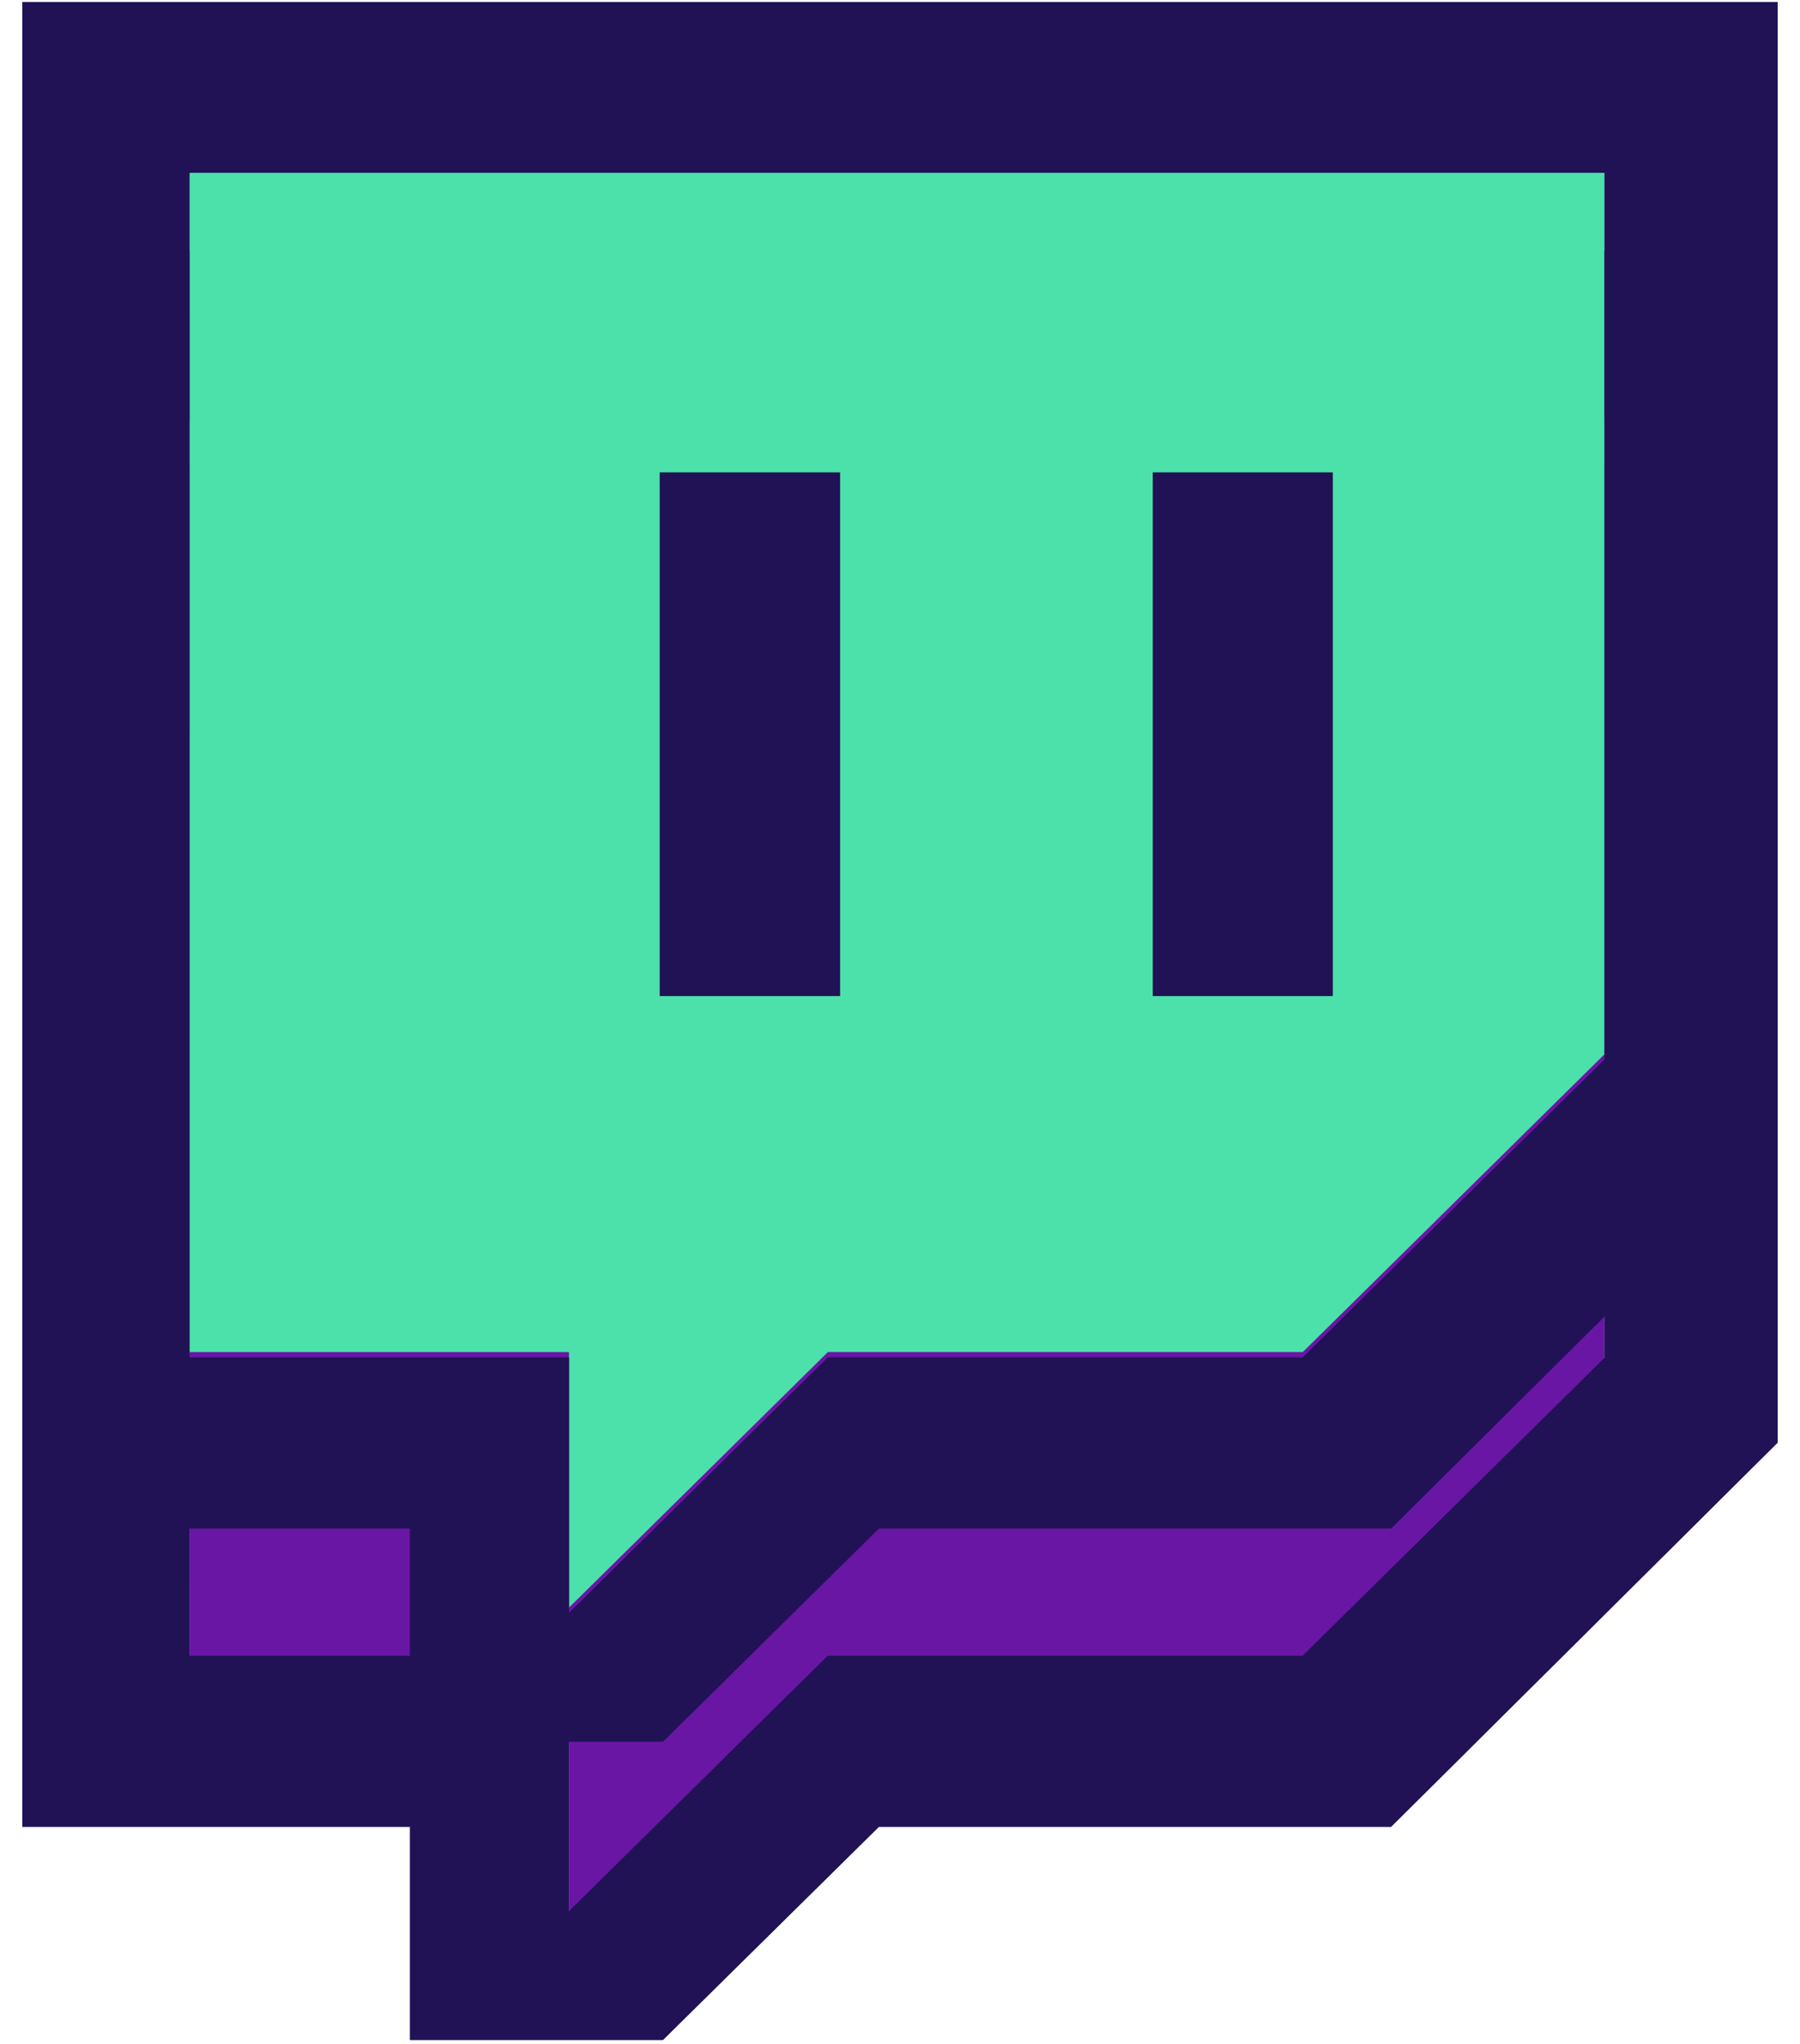 <svg xmlns="http://www.w3.org/2000/svg" width="37" height="42"><g fill="none" fill-rule="evenodd"><path fill="#6916A5" d="m32.983 28.808-6.204 6.122h-9.762l-5.322 5.25v-5.25h-7.8V9.57h29.088z"/><path fill="#211256" d="m32.983 27.903-6.204 6.122h-9.762l-5.322 5.251v-5.251h-7.8V8.666h29.088zM.459 5.156v32.383h7.97v4.38h5.198l4.439-4.38h10.528l7.946-7.894V5.156z"/><path fill="#211256" d="M.459 5.157v32.382h7.97v4.38h5.198l4.439-4.38h10.529l7.945-7.895V5.158zm3.437 3.508h29.087v19.239l-6.204 6.12h-9.762l-5.322 5.252v-5.251h-7.8z"/><path fill="#4CE0AA" d="m32.983 21.662-6.204 6.122h-9.762l-5.322 5.251v-5.25h-7.8V3.44h29.088z"/><path fill="#211256" d="m32.983 21.773-6.204 6.122h-9.762l-5.322 5.252v-5.252h-7.8V3.55h29.088zM.459.042v31.367h7.97v4.38h5.198l4.439-4.38h10.528l7.946-7.894V.042z"/><path fill="#211256" d="M.459.042v31.367h7.97v4.38h5.198l4.439-4.38h10.529l7.945-7.894V.042zM3.896 3.55h29.087v18.22l-6.204 6.124h-9.762l-5.322 5.252v-5.252h-7.8z"/><path fill="#211256" d="M13.564 20.466h3.701V9.708h-3.701zm10.131 0h3.701V9.708h-3.701z"/><path fill="#211256" d="M23.695 20.466h3.701V9.707h-3.701zm-10.131 0h3.702V9.707h-3.702z"/></g></svg>